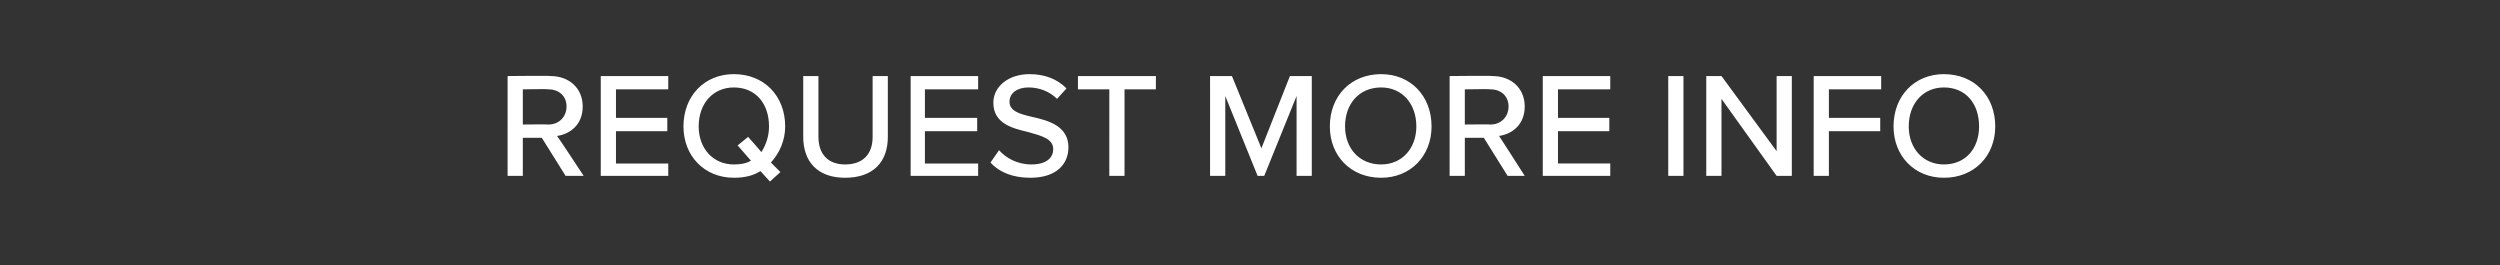 <?xml version="1.0" standalone="no"?><!DOCTYPE svg PUBLIC "-//W3C//DTD SVG 1.1//EN" "http://www.w3.org/Graphics/SVG/1.1/DTD/svg11.dtd"><svg xmlns="http://www.w3.org/2000/svg" version="1.1" width="263px" height="27.9px" viewBox="0 -6 263 27.9" style="top:-6px"><rect x="0" y="-6" width="263" height="27.9" fill="#333333" stroke="none"/><desc>REQUEST MORE INFO</desc><defs/><g id="Polygon322266"><path d="m57 8.5h-2v4h-1.6V2s4.48-.05 4.5 0c2 0 3.4 1.3 3.4 3.2c0 1.9-1.3 2.9-2.7 3.1c.05.01 2.8 4.2 2.8 4.2h-1.9l-2.5-4zm.7-5.1c-.02-.05-2.7 0-2.7 0v3.7s2.68-.03 2.7 0c1.1 0 1.9-.8 1.9-1.9c0-1.1-.8-1.8-1.9-1.8zM63.2 2h7.1v1.4h-5.5v3h5.4v1.4h-5.4v3.4h5.5v1.3h-7.1V2zm17.9 9.1l1 1l-1.1 1l-1-1.1c-.8.5-1.7.7-2.8.7c-3.1 0-5.3-2.3-5.3-5.4c0-3.2 2.2-5.5 5.3-5.5c3.2 0 5.4 2.3 5.4 5.5c0 1.5-.6 2.8-1.5 3.8zm-2.1-.2l-1.4-1.6l1.1-.9s1.39 1.56 1.4 1.6c.5-.8.8-1.7.8-2.7c0-2.4-1.4-4.1-3.7-4.1c-2.2 0-3.7 1.7-3.7 4.1c0 2.3 1.5 4 3.7 4c.7 0 1.3-.1 1.8-.4zM84.5 2h1.6v6.4c0 1.8 1 2.9 2.8 2.9c1.9 0 2.9-1.1 2.9-2.9V2h1.6v6.4c0 2.6-1.5 4.3-4.5 4.3c-2.9 0-4.4-1.7-4.4-4.3V2zm11.3 0h7.1v1.4h-5.6v3h5.5v1.4h-5.5v3.4h5.6v1.3h-7.1V2zm9.3 7.8c.7.8 1.9 1.5 3.4 1.5c1.7 0 2.3-.8 2.3-1.6c0-1.1-1.2-1.4-2.6-1.8c-1.7-.4-3.7-.9-3.7-3.1c0-1.7 1.6-3 3.8-3c1.6 0 2.9.5 3.9 1.5l-1 1.1c-.8-.8-1.9-1.2-3-1.2c-1.2 0-2 .6-2 1.5c0 1 1.1 1.3 2.4 1.6c1.8.4 3.8 1 3.8 3.2c0 1.7-1.2 3.2-4 3.2c-1.9 0-3.3-.6-4.2-1.6l.9-1.3zm11.6-6.4h-3.3V2h8.2v1.4h-3.3v9.1h-1.6V3.4zm19.7.7l-3.4 8.4h-.7l-3.4-8.4v8.4h-1.6V2h2.3l3.1 7.6l3-7.6h2.3v10.5h-1.6V4.1zm8.9-2.3c3.1 0 5.3 2.3 5.3 5.5c0 3.1-2.2 5.4-5.3 5.4c-3.2 0-5.4-2.3-5.4-5.4c0-3.2 2.2-5.5 5.4-5.5zm0 1.4c-2.3 0-3.8 1.7-3.8 4.1c0 2.3 1.5 4 3.8 4c2.2 0 3.7-1.7 3.7-4c0-2.4-1.5-4.1-3.7-4.1zm10.8 5.3h-2v4h-1.6V2s4.47-.05 4.5 0c2 0 3.4 1.3 3.4 3.2c0 1.9-1.3 2.9-2.7 3.1c.03.01 2.7 4.2 2.7 4.2h-1.8l-2.5-4zm.7-5.1c-.03-.05-2.7 0-2.7 0v3.7s2.67-.03 2.7 0c1.1 0 1.9-.8 1.9-1.9c0-1.1-.8-1.8-1.9-1.8zm5.5-1.4h7.1v1.4h-5.5v3h5.4v1.4h-5.4v3.4h5.5v1.3h-7.1V2zm13.2 0h1.6v10.5h-1.6V2zm5.6 2.4v8.1h-1.6V2h1.6l5.8 7.9V2h1.6v10.5h-1.6l-5.8-8.1zm9.7-2.4h7.1v1.4h-5.5v3h5.4v1.4h-5.4v4.7h-1.6V2zm13.7-.2c3.2 0 5.4 2.3 5.4 5.5c0 3.1-2.2 5.4-5.4 5.4c-3.1 0-5.3-2.3-5.3-5.4c0-3.2 2.2-5.5 5.3-5.5zm0 1.4c-2.2 0-3.7 1.7-3.7 4.1c0 2.3 1.5 4 3.7 4c2.3 0 3.7-1.7 3.7-4c0-2.4-1.4-4.1-3.7-4.1z" stroke="none" fill="#ffffff"/></g></svg>